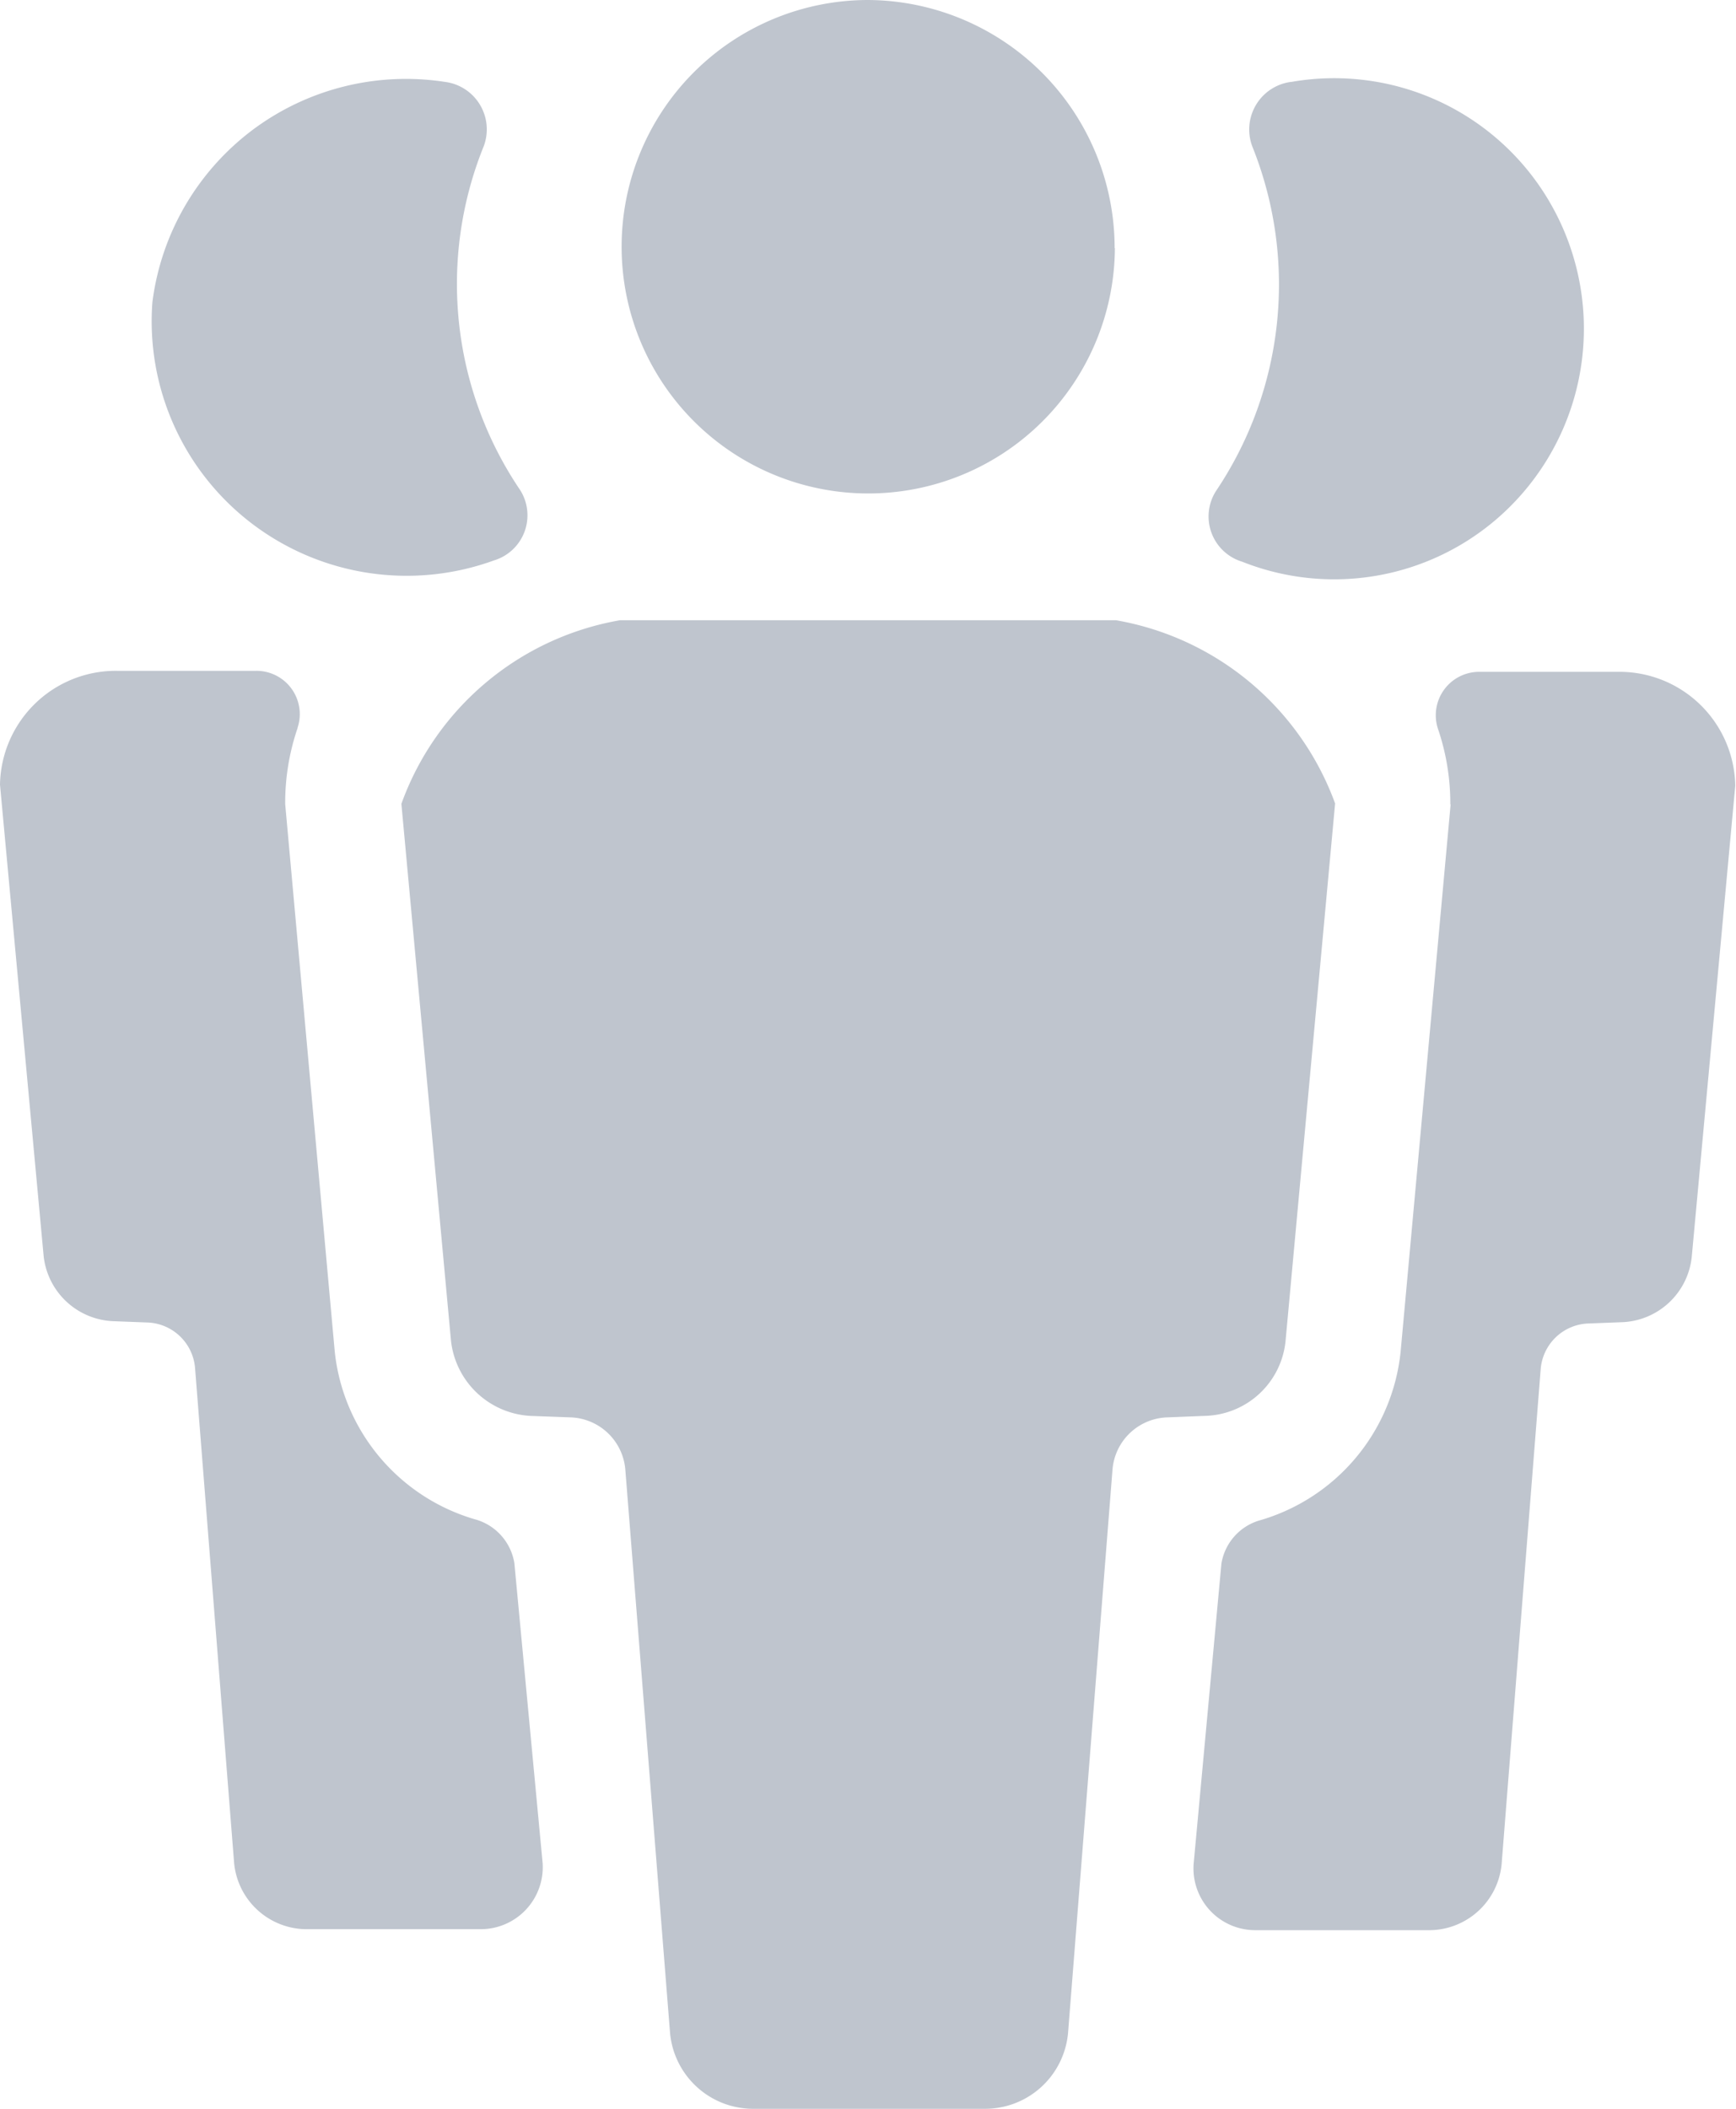 <svg xmlns="http://www.w3.org/2000/svg" width="14" height="17" viewBox="0 0 14 17"><g><g><path fill="#bfc5ce" d="M1.229 2.436c.07-.551.36-1.05.803-1.385A2.065 2.065 0 0 1 3.587.66a.386.386 0 0 1 .314.519c-.37.915-.26 1.954.294 2.772a.38.38 0 0 1-.212.567 2.061 2.061 0 0 1-1.946-.293 2.05 2.05 0 0 1-.808-1.79zM2.4 5.869a1.856 1.856 0 0 0-.1.614l.4 4.417c.07.643.525 1.179 1.148 1.353.157.05.273.184.3.347l.228 2.419a.5.5 0 0 1-.505.533H2.488a.589.589 0 0 1-.6-.534l-.315-3.99a.4.4 0 0 0-.391-.367l-.26-.01a.589.589 0 0 1-.57-.525L0 6.326a.934.934 0 0 1 .951-.918h1.108a.349.349 0 0 1 .341.458zM10.416.66a2.011 2.011 0 0 1 2.099 1 2.025 2.025 0 0 1-.24 2.32 2.009 2.009 0 0 1-2.258.548.381.381 0 0 1-.211-.569c.552-.82.662-1.861.293-2.779a.387.387 0 0 1 .314-.52zm1.28 5.828a1.86 1.86 0 0 0-.1-.614.35.35 0 0 1 .34-.458h1.11a.934.934 0 0 1 .948.918l-.351 3.8a.588.588 0 0 1-.568.525l-.26.01a.4.4 0 0 0-.39.367l-.315 3.99a.588.588 0 0 1-.598.534H10.13a.498.498 0 0 1-.504-.533l.224-2.421a.436.436 0 0 1 .3-.347 1.584 1.584 0 0 0 1.145-1.359l.404-4.42zM3.237 6.48A2.29 2.29 0 0 1 5 5h4a2.3 2.3 0 0 1 1.767 1.477l-.4 4.337a.67.67 0 0 1-.649.6l-.3.012a.458.458 0 0 0-.446.418l-.359 4.548a.672.672 0 0 1-.68.608H6.084a.673.673 0 0 1-.68-.607l-.361-4.545a.459.459 0 0 0-.446-.422l-.3-.011a.682.682 0 0 1-.66-.607zM8.991 2A1.989 1.989 0 1 1 7 0a2 2 0 0 1 1.989 2z"/></g></g></svg>